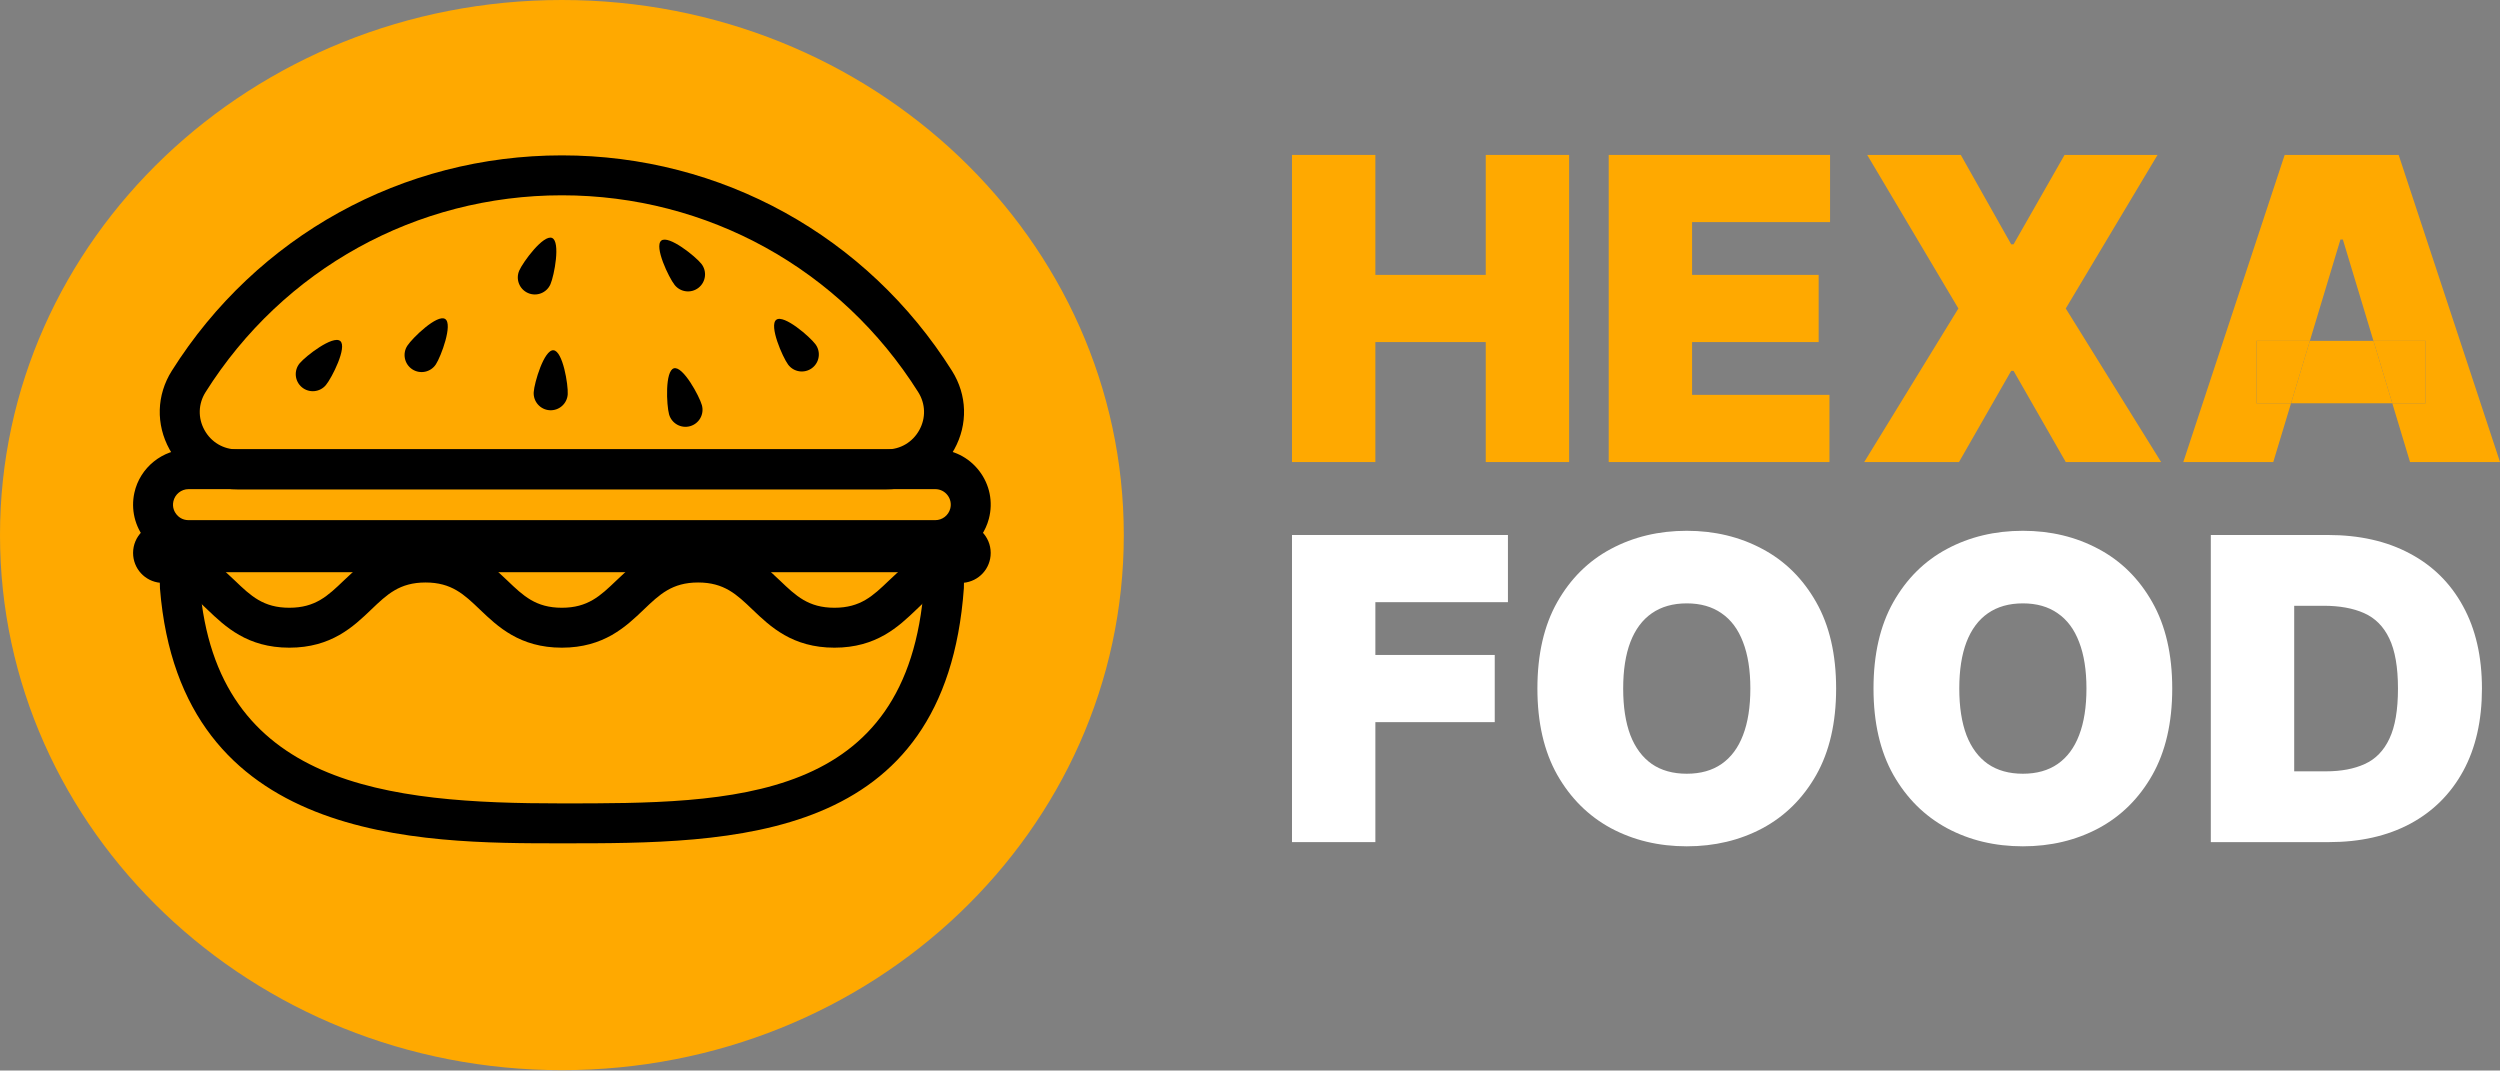 <svg width="1184" height="507" viewBox="0 0 1184 507" fill="none" xmlns="http://www.w3.org/2000/svg">
<rect x="0" y="0" width="1184" height="507" fill="#808080" stroke="none"/>
<path d="M266.115 506.825C413.086 506.825 532.23 393.369 532.23 253.413C532.23 113.457 413.086 0 266.115 0C119.144 0 0 113.457 0 253.413C0 393.369 119.144 506.825 266.115 506.825Z" fill="#FFA900"/>
<path d="M100.398 271.007C98.185 271.007 96.767 272.19 96.115 272.889C95.477 273.584 94.441 275.059 94.612 277.21C102.303 372.516 183.539 380.491 266.081 380.491C346.75 380.491 430.171 380.491 437.621 277.243C437.782 275.049 436.718 273.555 436.075 272.86C435.428 272.171 434.019 271.007 431.83 271.007H100.398ZM266.081 399.4C198.545 399.4 85.497 399.4 75.763 278.732C75.21 271.915 77.564 265.117 82.221 260.068C86.892 255.001 93.514 252.098 100.398 252.098H431.83C438.661 252.098 445.256 254.967 449.913 259.983C454.584 264.994 456.975 271.783 456.484 278.6C447.757 399.4 347.03 399.4 266.081 399.4Z" fill="black"/>
<path d="M266.114 92.494C197.212 92.494 134.124 127.345 97.349 185.729C93.869 191.246 93.68 197.964 96.843 203.684C100.01 209.427 105.816 212.855 112.363 212.855H419.87C426.417 212.855 432.218 209.427 435.385 203.684C438.548 197.964 438.354 191.246 434.88 185.729C398.109 127.345 335.026 92.494 266.114 92.494ZM419.87 231.765H112.363C98.824 231.765 86.835 224.683 80.287 212.826C73.754 200.98 74.146 187.085 81.347 175.65C121.606 111.735 190.673 73.584 266.114 73.584C341.554 73.584 410.627 111.74 450.877 175.65C458.081 187.081 458.479 200.98 451.941 212.822C445.393 224.683 433.405 231.765 419.87 231.765Z" fill="black"/>
<path d="M89.289 231.656C85.861 231.656 82.841 234.086 82.113 237.433C81.455 240.421 82.741 242.581 83.564 243.607C84.391 244.628 86.225 246.344 89.289 246.344H442.94C446.273 246.344 449.195 244.094 450.04 240.875C450.627 238.652 450.154 236.336 448.75 234.516C447.35 232.701 445.233 231.656 442.94 231.656H89.289ZM442.94 265.254H89.289C81.295 265.254 73.844 261.685 68.838 255.463C63.826 249.242 61.936 241.201 63.637 233.4C66.252 221.43 77.04 212.747 89.289 212.747H442.94C451.137 212.747 458.716 216.476 463.722 222.972C468.737 229.467 470.411 237.745 468.331 245.673C465.301 257.203 454.858 265.254 442.94 265.254Z" fill="black"/>
<path d="M454.962 266.54H455.009H454.962ZM101.618 266.54C105.295 269.287 108.425 272.279 111.286 275.016C118.769 282.178 124.678 287.832 137.021 287.832C149.356 287.832 155.265 282.178 162.743 275.016C165.627 272.26 168.743 269.277 172.402 266.54H101.618ZM230.687 266.54C234.35 269.277 237.471 272.26 240.35 275.016C247.833 282.178 253.743 287.832 266.091 287.832C278.429 287.832 284.338 282.178 291.822 275.016C294.701 272.265 297.821 269.277 301.485 266.54H230.687ZM359.789 266.54C363.448 269.277 366.568 272.26 369.451 275.016C376.935 282.178 382.844 287.832 395.188 287.832C407.536 287.832 413.445 282.178 420.929 275.016C423.794 272.279 426.918 269.287 430.597 266.54H359.789ZM395.188 306.742C375.257 306.742 364.79 296.729 356.375 288.683C348.892 281.521 342.978 275.867 330.634 275.867C318.291 275.867 312.382 281.521 304.898 288.683C296.484 296.729 286.017 306.742 266.091 306.742C246.155 306.742 235.688 296.729 227.278 288.683C219.795 281.521 213.885 275.867 201.542 275.867C189.208 275.867 183.298 281.521 175.82 288.683C167.414 296.729 156.948 306.742 137.021 306.742C117.091 306.742 106.624 296.729 98.21 288.683C91.378 282.136 85.979 276.969 75.948 276.023C68.587 275.333 63.027 269.249 63.027 261.869C63.027 254.017 69.414 247.63 77.267 247.63H454.962C462.814 247.63 469.196 254.017 469.196 261.869C469.196 269.249 463.641 275.333 456.267 276.023C446.244 276.969 440.841 282.14 434 288.683C425.59 296.729 415.124 306.742 395.188 306.742Z" fill="black"/>
<path d="M206.425 172.558C203.986 176.293 198.984 177.333 195.254 174.899C191.524 172.454 190.48 167.453 192.923 163.722C195.363 159.993 207.111 148.642 210.84 151.082C214.566 153.525 208.869 168.828 206.425 172.558Z" fill="black"/>
<path d="M154.357 182.349C151.516 185.781 146.429 186.263 142.997 183.422C139.56 180.586 139.078 175.499 141.919 172.062C144.761 168.626 157.694 158.655 161.131 161.496C164.563 164.333 157.198 178.912 154.357 182.349Z" fill="black"/>
<path d="M268.876 186.736C268.592 191.19 264.757 194.565 260.305 194.286C255.865 194.007 252.485 190.168 252.764 185.724C253.048 181.271 257.657 165.604 262.105 165.883C266.549 166.167 269.154 182.292 268.876 186.736Z" fill="black"/>
<path d="M260.692 134.616C258.915 138.7 254.149 140.568 250.07 138.781C245.985 136.998 244.122 132.238 245.909 128.158C247.692 124.074 257.378 110.917 261.467 112.704C265.547 114.486 262.474 130.536 260.692 134.616Z" fill="black"/>
<path d="M332.166 124.934C334.932 128.432 334.341 133.509 330.842 136.275C327.349 139.04 322.271 138.445 319.506 134.947C316.74 131.453 309.697 116.717 313.19 113.952C316.684 111.186 329.401 121.44 332.166 124.934Z" fill="black"/>
<path d="M332.417 191.898C333.613 196.191 331.107 200.644 326.81 201.844C322.518 203.041 318.069 200.526 316.868 196.233C315.672 191.941 314.873 175.631 319.171 174.43C323.458 173.234 331.221 187.606 332.417 191.898Z" fill="black"/>
<path d="M386.239 163.089C388.876 166.677 388.106 171.731 384.513 174.369C380.92 177.007 375.871 176.236 373.233 172.644C370.596 169.051 364.072 154.074 367.664 151.436C371.257 148.798 383.601 159.497 386.239 163.089Z" fill="black"/>
<path d="M611.885 218.825V73.37H651.373V130.188H703.646V73.37H743.135V218.825H703.646V162.006H651.373V218.825H611.885Z" fill="#FFA900"/>
<path d="M761.885 218.825V73.37H866.714V105.188H801.373V130.188H861.317V162.006H801.373V187.006H866.43V218.825H761.885Z" fill="#FFA900"/>
<path d="M928.628 73.37L952.492 115.7H953.628L977.776 73.37H1021.81L978.344 146.097L1023.51 218.825H978.344L953.628 175.643H952.492L927.776 218.825H882.89L927.492 146.097L884.31 73.37H928.628Z" fill="#FFA900"/>
<path d="M611.885 398.825V253.37H714.157V285.188H651.373V310.188H707.907V342.007H651.373V398.825H611.885Z" fill="white"/>
<path d="M869.591 326.097C869.591 342.291 866.442 355.951 860.145 367.078C853.847 378.157 845.348 386.561 834.648 392.291C823.947 397.972 812.015 400.813 798.852 400.813C785.595 400.813 773.615 397.949 762.915 392.22C752.261 386.443 743.786 378.015 737.488 366.935C731.238 355.809 728.113 342.196 728.113 326.097C728.113 309.904 731.238 296.268 737.488 285.188C743.786 274.061 752.261 265.657 762.915 259.975C773.615 254.246 785.595 251.381 798.852 251.381C812.015 251.381 823.947 254.246 834.648 259.975C845.348 265.657 853.847 274.061 860.145 285.188C866.442 296.268 869.591 309.904 869.591 326.097ZM828.966 326.097C828.966 317.385 827.806 310.046 825.486 304.08C823.213 298.067 819.827 293.522 815.329 290.444C810.879 287.319 805.386 285.756 798.852 285.756C792.318 285.756 786.802 287.319 782.304 290.444C777.853 293.522 774.468 298.067 772.148 304.08C769.875 310.046 768.738 317.385 768.738 326.097C768.738 334.81 769.875 342.172 772.148 348.185C774.468 354.151 777.853 358.697 782.304 361.822C786.802 364.899 792.318 366.438 798.852 366.438C805.386 366.438 810.879 364.899 815.329 361.822C819.827 358.697 823.213 354.151 825.486 348.185C827.806 342.172 828.966 334.81 828.966 326.097Z" fill="white"/>
<path d="M1028.77 326.097C1028.77 342.291 1025.62 355.951 1019.32 367.078C1013.03 378.157 1004.53 386.561 993.827 392.291C983.126 397.972 971.195 400.813 958.032 400.813C944.774 400.813 932.795 397.949 922.094 392.22C911.441 386.443 902.966 378.015 896.668 366.935C890.418 355.809 887.293 342.196 887.293 326.097C887.293 309.904 890.418 296.268 896.668 285.188C902.966 274.061 911.441 265.657 922.094 259.975C932.795 254.246 944.774 251.381 958.032 251.381C971.195 251.381 983.126 254.246 993.827 259.975C1004.53 265.657 1013.03 274.061 1019.32 285.188C1025.62 296.268 1028.77 309.904 1028.77 326.097ZM988.145 326.097C988.145 317.385 986.985 310.046 984.665 304.08C982.393 298.067 979.007 293.522 974.509 290.444C970.058 287.319 964.566 285.756 958.032 285.756C951.498 285.756 945.982 287.319 941.483 290.444C937.033 293.522 933.647 298.067 931.327 304.08C929.055 310.046 927.918 317.385 927.918 326.097C927.918 334.81 929.055 342.172 931.327 348.185C933.647 354.151 937.033 358.697 941.483 361.822C945.982 364.899 951.498 366.438 958.032 366.438C964.566 366.438 970.058 364.899 974.509 361.822C979.007 358.697 982.393 354.151 984.665 348.185C986.985 342.172 988.145 334.81 988.145 326.097Z" fill="white"/>
<path d="M1103.01 398.825H1047.04V253.37H1102.44C1117.4 253.37 1130.33 256.282 1141.22 262.106C1152.15 267.882 1160.58 276.216 1166.5 287.106C1172.47 297.949 1175.45 310.946 1175.45 326.097C1175.45 341.249 1172.49 354.27 1166.57 365.16C1160.65 376.003 1152.27 384.336 1141.43 390.16C1130.59 395.936 1117.78 398.825 1103.01 398.825ZM1086.53 365.302H1101.59C1108.78 365.302 1114.92 364.142 1119.98 361.822C1125.09 359.502 1128.98 355.501 1131.63 349.819C1134.33 344.137 1135.68 336.23 1135.68 326.097C1135.68 315.965 1134.3 308.058 1131.56 302.376C1128.86 296.694 1124.88 292.693 1119.63 290.373C1114.42 288.053 1108.03 286.893 1100.45 286.893H1086.53V365.302Z" fill="white"/>
<path d="M1068.67 161.438V190.984H1085.03L1093.95 161.438H1068.67Z" fill="#FFA900"/>
<path fill-rule="evenodd" clip-rule="evenodd" d="M1076.62 218.825H1034.01L1082.02 73.37H1136L1184.01 218.825H1141.39L1132.99 190.984H1148.78V161.438H1124.07L1109.58 113.427H1108.44L1093.95 161.438H1068.67V190.984H1085.03L1076.62 218.825ZM1085.03 190.984L1093.95 161.438H1124.07L1132.99 190.984H1085.03Z" fill="#FFA900"/>
<path d="M1148.78 190.984V161.438H1124.07L1132.99 190.984H1148.78Z" fill="#FFA900"/>
</svg>
